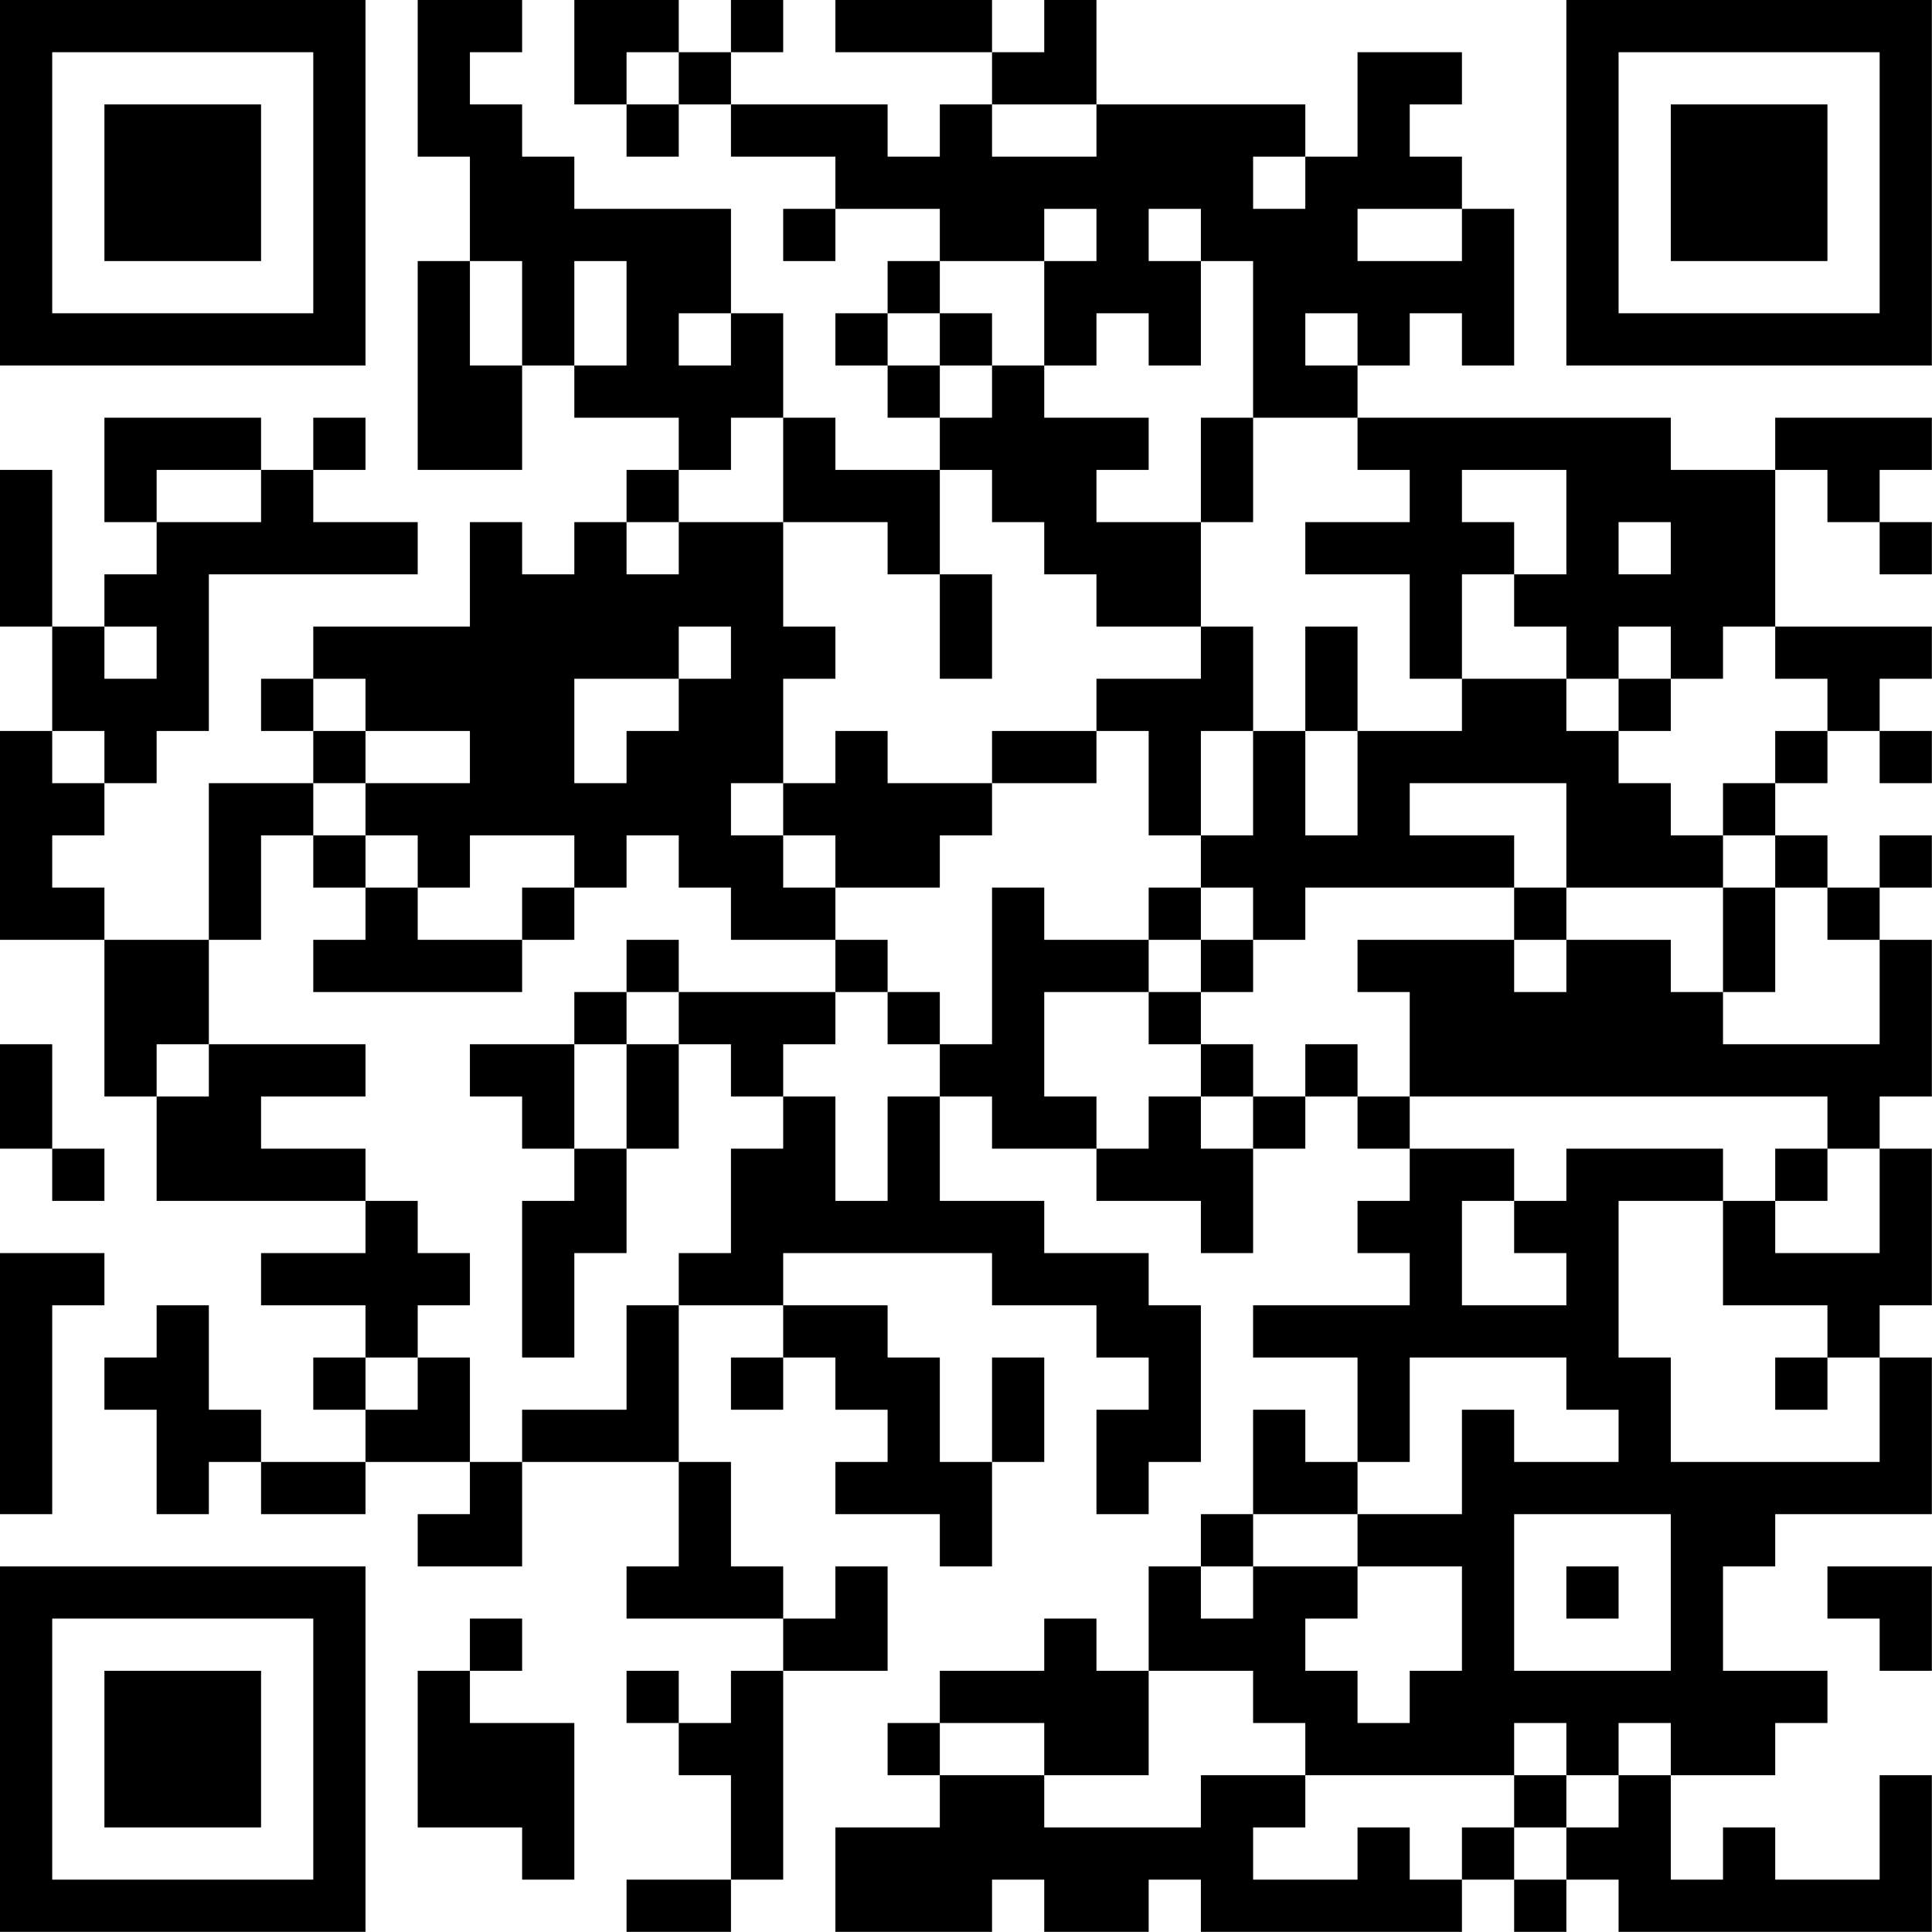 <?xml version="1.0" encoding="UTF-8"?>
<svg xmlns="http://www.w3.org/2000/svg" version="1.1" width="200" height="200" viewBox="0 0 200 200"><rect x="0" y="0" width="200" height="200" fill="#ffffff"/><g transform="scale(5.405)"><g transform="translate(0,0)"><path fill-rule="evenodd" d="M8 0L8 3L9 3L9 5L8 5L8 9L10 9L10 7L11 7L11 8L13 8L13 9L12 9L12 10L11 10L11 11L10 11L10 10L9 10L9 12L6 12L6 13L5 13L5 14L6 14L6 15L4 15L4 18L2 18L2 17L1 17L1 16L2 16L2 15L3 15L3 14L4 14L4 11L8 11L8 10L6 10L6 9L7 9L7 8L6 8L6 9L5 9L5 8L2 8L2 10L3 10L3 11L2 11L2 12L1 12L1 9L0 9L0 12L1 12L1 14L0 14L0 18L2 18L2 21L3 21L3 23L7 23L7 24L5 24L5 25L7 25L7 26L6 26L6 27L7 27L7 28L5 28L5 27L4 27L4 25L3 25L3 26L2 26L2 27L3 27L3 29L4 29L4 28L5 28L5 29L7 29L7 28L9 28L9 29L8 29L8 30L10 30L10 28L13 28L13 30L12 30L12 31L15 31L15 32L14 32L14 33L13 33L13 32L12 32L12 33L13 33L13 34L14 34L14 36L12 36L12 37L14 37L14 36L15 36L15 32L17 32L17 30L16 30L16 31L15 31L15 30L14 30L14 28L13 28L13 25L15 25L15 26L14 26L14 27L15 27L15 26L16 26L16 27L17 27L17 28L16 28L16 29L18 29L18 30L19 30L19 28L20 28L20 26L19 26L19 28L18 28L18 26L17 26L17 25L15 25L15 24L19 24L19 25L21 25L21 26L22 26L22 27L21 27L21 29L22 29L22 28L23 28L23 25L22 25L22 24L20 24L20 23L18 23L18 21L19 21L19 22L21 22L21 23L23 23L23 24L24 24L24 22L25 22L25 21L26 21L26 22L27 22L27 23L26 23L26 24L27 24L27 25L24 25L24 26L26 26L26 28L25 28L25 27L24 27L24 29L23 29L23 30L22 30L22 32L21 32L21 31L20 31L20 32L18 32L18 33L17 33L17 34L18 34L18 35L16 35L16 37L19 37L19 36L20 36L20 37L22 37L22 36L23 36L23 37L28 37L28 36L29 36L29 37L30 37L30 36L31 36L31 37L37 37L37 34L36 34L36 36L34 36L34 35L33 35L33 36L32 36L32 34L34 34L34 33L35 33L35 32L33 32L33 30L34 30L34 29L37 29L37 26L36 26L36 25L37 25L37 22L36 22L36 21L37 21L37 18L36 18L36 17L37 17L37 16L36 16L36 17L35 17L35 16L34 16L34 15L35 15L35 14L36 14L36 15L37 15L37 14L36 14L36 13L37 13L37 12L34 12L34 9L35 9L35 10L36 10L36 11L37 11L37 10L36 10L36 9L37 9L37 8L34 8L34 9L32 9L32 8L26 8L26 7L27 7L27 6L28 6L28 7L29 7L29 4L28 4L28 3L27 3L27 2L28 2L28 1L26 1L26 3L25 3L25 2L21 2L21 0L20 0L20 1L19 1L19 0L16 0L16 1L19 1L19 2L18 2L18 3L17 3L17 2L14 2L14 1L15 1L15 0L14 0L14 1L13 1L13 0L11 0L11 2L12 2L12 3L13 3L13 2L14 2L14 3L16 3L16 4L15 4L15 5L16 5L16 4L18 4L18 5L17 5L17 6L16 6L16 7L17 7L17 8L18 8L18 9L16 9L16 8L15 8L15 6L14 6L14 4L11 4L11 3L10 3L10 2L9 2L9 1L10 1L10 0ZM12 1L12 2L13 2L13 1ZM19 2L19 3L21 3L21 2ZM24 3L24 4L25 4L25 3ZM20 4L20 5L18 5L18 6L17 6L17 7L18 7L18 8L19 8L19 7L20 7L20 8L22 8L22 9L21 9L21 10L23 10L23 12L21 12L21 11L20 11L20 10L19 10L19 9L18 9L18 11L17 11L17 10L15 10L15 8L14 8L14 9L13 9L13 10L12 10L12 11L13 11L13 10L15 10L15 12L16 12L16 13L15 13L15 15L14 15L14 16L15 16L15 17L16 17L16 18L14 18L14 17L13 17L13 16L12 16L12 17L11 17L11 16L9 16L9 17L8 17L8 16L7 16L7 15L9 15L9 14L7 14L7 13L6 13L6 14L7 14L7 15L6 15L6 16L5 16L5 18L4 18L4 20L3 20L3 21L4 21L4 20L7 20L7 21L5 21L5 22L7 22L7 23L8 23L8 24L9 24L9 25L8 25L8 26L7 26L7 27L8 27L8 26L9 26L9 28L10 28L10 27L12 27L12 25L13 25L13 24L14 24L14 22L15 22L15 21L16 21L16 23L17 23L17 21L18 21L18 20L19 20L19 17L20 17L20 18L22 18L22 19L20 19L20 21L21 21L21 22L22 22L22 21L23 21L23 22L24 22L24 21L25 21L25 20L26 20L26 21L27 21L27 22L29 22L29 23L28 23L28 25L30 25L30 24L29 24L29 23L30 23L30 22L33 22L33 23L31 23L31 26L32 26L32 28L36 28L36 26L35 26L35 25L33 25L33 23L34 23L34 24L36 24L36 22L35 22L35 21L27 21L27 19L26 19L26 18L29 18L29 19L30 19L30 18L32 18L32 19L33 19L33 20L36 20L36 18L35 18L35 17L34 17L34 16L33 16L33 15L34 15L34 14L35 14L35 13L34 13L34 12L33 12L33 13L32 13L32 12L31 12L31 13L30 13L30 12L29 12L29 11L30 11L30 9L28 9L28 10L29 10L29 11L28 11L28 13L27 13L27 11L25 11L25 10L27 10L27 9L26 9L26 8L24 8L24 5L23 5L23 4L22 4L22 5L23 5L23 7L22 7L22 6L21 6L21 7L20 7L20 5L21 5L21 4ZM26 4L26 5L28 5L28 4ZM9 5L9 7L10 7L10 5ZM11 5L11 7L12 7L12 5ZM13 6L13 7L14 7L14 6ZM18 6L18 7L19 7L19 6ZM25 6L25 7L26 7L26 6ZM23 8L23 10L24 10L24 8ZM3 9L3 10L5 10L5 9ZM31 10L31 11L32 11L32 10ZM18 11L18 13L19 13L19 11ZM2 12L2 13L3 13L3 12ZM13 12L13 13L11 13L11 15L12 15L12 14L13 14L13 13L14 13L14 12ZM23 12L23 13L21 13L21 14L19 14L19 15L17 15L17 14L16 14L16 15L15 15L15 16L16 16L16 17L18 17L18 16L19 16L19 15L21 15L21 14L22 14L22 16L23 16L23 17L22 17L22 18L23 18L23 19L22 19L22 20L23 20L23 21L24 21L24 20L23 20L23 19L24 19L24 18L25 18L25 17L29 17L29 18L30 18L30 17L33 17L33 19L34 19L34 17L33 17L33 16L32 16L32 15L31 15L31 14L32 14L32 13L31 13L31 14L30 14L30 13L28 13L28 14L26 14L26 12L25 12L25 14L24 14L24 12ZM1 14L1 15L2 15L2 14ZM23 14L23 16L24 16L24 14ZM25 14L25 16L26 16L26 14ZM27 15L27 16L29 16L29 17L30 17L30 15ZM6 16L6 17L7 17L7 18L6 18L6 19L10 19L10 18L11 18L11 17L10 17L10 18L8 18L8 17L7 17L7 16ZM23 17L23 18L24 18L24 17ZM12 18L12 19L11 19L11 20L9 20L9 21L10 21L10 22L11 22L11 23L10 23L10 26L11 26L11 24L12 24L12 22L13 22L13 20L14 20L14 21L15 21L15 20L16 20L16 19L17 19L17 20L18 20L18 19L17 19L17 18L16 18L16 19L13 19L13 18ZM12 19L12 20L11 20L11 22L12 22L12 20L13 20L13 19ZM0 20L0 22L1 22L1 23L2 23L2 22L1 22L1 20ZM34 22L34 23L35 23L35 22ZM0 24L0 29L1 29L1 25L2 25L2 24ZM27 26L27 28L26 28L26 29L24 29L24 30L23 30L23 31L24 31L24 30L26 30L26 31L25 31L25 32L26 32L26 33L27 33L27 32L28 32L28 30L26 30L26 29L28 29L28 27L29 27L29 28L31 28L31 27L30 27L30 26ZM34 26L34 27L35 27L35 26ZM29 29L29 32L32 32L32 29ZM30 30L30 31L31 31L31 30ZM35 30L35 31L36 31L36 32L37 32L37 30ZM9 31L9 32L8 32L8 35L10 35L10 36L11 36L11 33L9 33L9 32L10 32L10 31ZM22 32L22 34L20 34L20 33L18 33L18 34L20 34L20 35L23 35L23 34L25 34L25 35L24 35L24 36L26 36L26 35L27 35L27 36L28 36L28 35L29 35L29 36L30 36L30 35L31 35L31 34L32 34L32 33L31 33L31 34L30 34L30 33L29 33L29 34L25 34L25 33L24 33L24 32ZM29 34L29 35L30 35L30 34ZM0 0L0 7L7 7L7 0ZM1 1L1 6L6 6L6 1ZM2 2L2 5L5 5L5 2ZM30 0L30 7L37 7L37 0ZM31 1L31 6L36 6L36 1ZM32 2L32 5L35 5L35 2ZM0 30L0 37L7 37L7 30ZM1 31L1 36L6 36L6 31ZM2 32L2 35L5 35L5 32Z" fill="#000000"/></g></g></svg>
